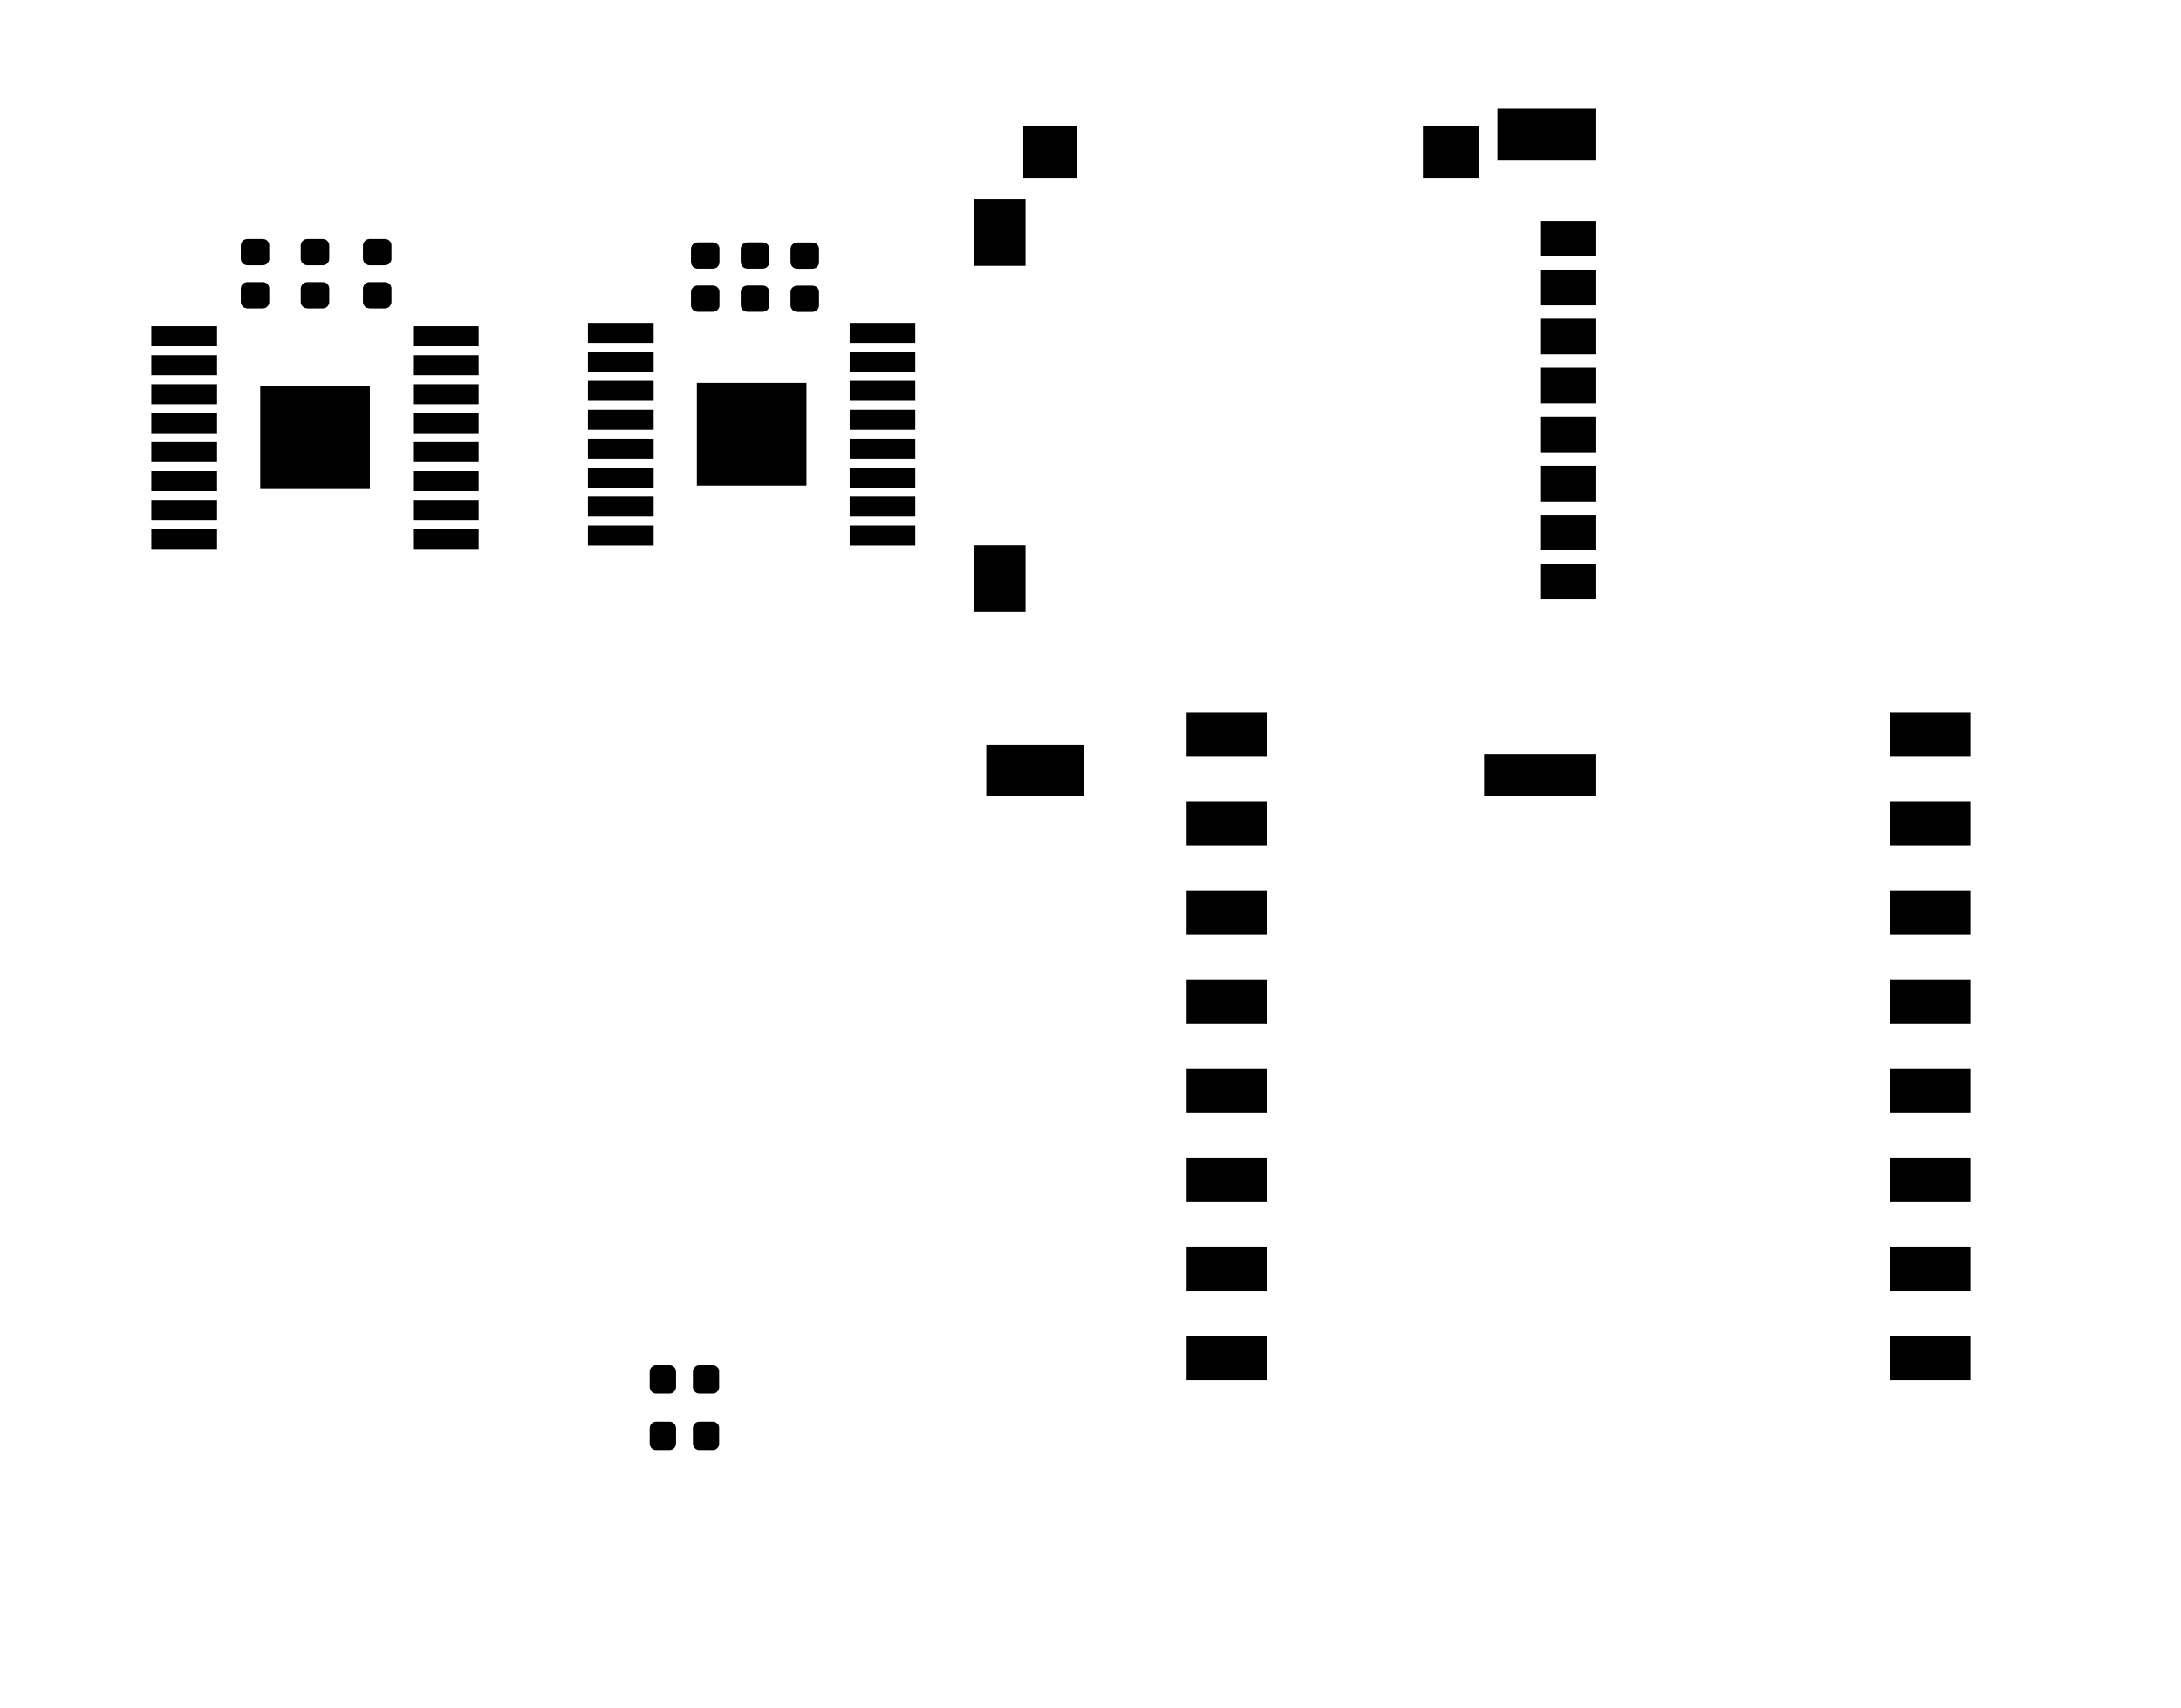 <?xml version="1.0" standalone="no"?>
 <!DOCTYPE svg PUBLIC "-//W3C//DTD SVG 1.1//EN" 
 "http://www.w3.org/Graphics/SVG/1.1/DTD/svg11.dtd"> 
<svg xmlns="http://www.w3.org/2000/svg" version="1.1" 
    width="4.897cm" height="3.835cm" viewBox="0 0 19280 15100 ">
<title>SVG Picture created as mainboard-B_Paste.svg date 2019/11/01 14:40:13 </title>
  <desc>Picture generated by PCBNEW </desc>
<g style="fill:#000000; fill-opacity:1;stroke:#000000; stroke-opacity:1;
stroke-linecap:round; stroke-linejoin:round; "
 transform="translate(0 0) scale(1 1)">
</g>
<g style="fill:#000000; fill-opacity:0.0; 
stroke:#000000; stroke-width:-0; stroke-opacity:1; 
stroke-linecap:round; stroke-linejoin:round;">
<g >
</g>
<g >
</g>
<g >
</g>
<g >
</g>
<g >
</g>
<g style="fill:#000000; fill-opacity:0.0; 
stroke:#000000; stroke-width:-0; stroke-opacity:1; 
stroke-linecap:round; stroke-linejoin:round;">
</g>
<g style="fill:#000000; fill-opacity:0.0; 
stroke:#000000; stroke-width:0; stroke-opacity:1; 
stroke-linecap:round; stroke-linejoin:round;">
</g>
<g style="fill:#000000; fill-opacity:1.0; 
stroke:#000000; stroke-width:0; stroke-opacity:1; 
stroke-linecap:round; stroke-linejoin:round;">
<path style="fill:#000000; fill-opacity:1.0; 
stroke:#000000; stroke-width:0; stroke-opacity:1; 
stroke-linecap:round; stroke-linejoin:round;fill-rule:evenodd;"
d="M 5923,12570
5929,12571
5934,12572
5940,12574
5945,12576
5950,12579
5954,12583
5959,12587
5962,12591
5966,12595
5969,12600
5971,12605
5973,12611
5974,12616
5975,12622
5976,12628
5976,12763
5975,12769
5974,12775
5973,12780
5971,12786
5969,12791
5966,12796
5962,12800
5959,12804
5954,12808
5950,12812
5945,12815
5940,12817
5934,12819
5929,12820
5923,12821
5917,12821
5801,12821
5796,12821
5790,12820
5784,12819
5779,12817
5774,12815
5769,12812
5764,12808
5760,12804
5756,12800
5753,12796
5750,12791
5748,12786
5746,12780
5744,12775
5744,12769
5743,12763
5743,12628
5744,12622
5744,12616
5746,12611
5748,12605
5750,12600
5753,12595
5756,12591
5760,12587
5764,12583
5769,12579
5774,12576
5779,12574
5784,12572
5790,12571
5796,12570
5801,12570
5917,12570
5923,12570
Z" /> 
<path style="fill:#000000; fill-opacity:1.0; 
stroke:#000000; stroke-width:0; stroke-opacity:1; 
stroke-linecap:round; stroke-linejoin:round;fill-rule:evenodd;"
d="M 6305,12570
6311,12571
6316,12572
6322,12574
6327,12576
6332,12579
6336,12583
6340,12587
6344,12591
6348,12595
6351,12600
6353,12605
6355,12611
6356,12616
6357,12622
6357,12628
6357,12763
6357,12769
6356,12775
6355,12780
6353,12786
6351,12791
6348,12796
6344,12800
6340,12804
6336,12808
6332,12812
6327,12815
6322,12817
6316,12819
6311,12820
6305,12821
6299,12821
6183,12821
6178,12821
6172,12820
6166,12819
6161,12817
6156,12815
6151,12812
6146,12808
6142,12804
6138,12800
6135,12796
6132,12791
6130,12786
6128,12780
6126,12775
6125,12769
6125,12763
6125,12628
6125,12622
6126,12616
6128,12611
6130,12605
6132,12600
6135,12595
6138,12591
6142,12587
6146,12583
6151,12579
6156,12576
6161,12574
6166,12572
6172,12571
6178,12570
6183,12570
6299,12570
6305,12570
Z" /> 
</g>
<g >
</g>
<g style="fill:#000000; fill-opacity:1.0; 
stroke:#000000; stroke-width:0; stroke-opacity:1; 
stroke-linecap:round; stroke-linejoin:round;">
<path style="fill:#000000; fill-opacity:1.0; 
stroke:#000000; stroke-width:0; stroke-opacity:1; 
stroke-linecap:round; stroke-linejoin:round;fill-rule:evenodd;"
d="M 2858,2113
2864,2114
2869,2115
2874,2117
2880,2119
2885,2122
2889,2126
2893,2129
2897,2134
2901,2138
2903,2143
2906,2148
2908,2154
2909,2159
2910,2165
2910,2170
2910,2287
2910,2292
2909,2298
2908,2303
2906,2309
2903,2314
2901,2319
2897,2323
2893,2328
2889,2332
2885,2335
2880,2338
2874,2340
2869,2342
2864,2344
2858,2344
2852,2345
2716,2345
2711,2344
2705,2344
2700,2342
2694,2340
2689,2338
2684,2335
2680,2332
2675,2328
2672,2323
2668,2319
2665,2314
2663,2309
2661,2303
2659,2298
2659,2292
2658,2287
2658,2170
2659,2165
2659,2159
2661,2154
2663,2148
2665,2143
2668,2138
2672,2134
2675,2129
2680,2126
2684,2122
2689,2119
2694,2117
2700,2115
2705,2114
2711,2113
2716,2112
2852,2112
2858,2113
Z" /> 
<path style="fill:#000000; fill-opacity:1.0; 
stroke:#000000; stroke-width:0; stroke-opacity:1; 
stroke-linecap:round; stroke-linejoin:round;fill-rule:evenodd;"
d="M 2858,2495
2864,2495
2869,2497
2874,2499
2880,2501
2885,2504
2889,2507
2893,2511
2897,2516
2901,2520
2903,2525
2906,2530
2908,2536
2909,2541
2910,2547
2910,2552
2910,2669
2910,2674
2909,2680
2908,2685
2906,2691
2903,2696
2901,2701
2897,2705
2893,2710
2889,2713
2885,2717
2880,2720
2874,2722
2869,2724
2864,2725
2858,2726
2852,2727
2716,2727
2711,2726
2705,2725
2700,2724
2694,2722
2689,2720
2684,2717
2680,2713
2675,2710
2672,2705
2668,2701
2665,2696
2663,2691
2661,2685
2659,2680
2659,2674
2658,2669
2658,2552
2659,2547
2659,2541
2661,2536
2663,2530
2665,2525
2668,2520
2672,2516
2675,2511
2680,2507
2684,2504
2689,2501
2694,2499
2700,2497
2705,2495
2711,2495
2716,2494
2852,2494
2858,2495
Z" /> 
</g>
<g >
</g>
<g style="fill:#000000; fill-opacity:1.0; 
stroke:#000000; stroke-width:0; stroke-opacity:1; 
stroke-linecap:round; stroke-linejoin:round;">
<path style="fill:#000000; fill-opacity:1.0; 
stroke:#000000; stroke-width:0; stroke-opacity:1; 
stroke-linecap:round; stroke-linejoin:round;fill-rule:evenodd;"
d="M 2300,3415
3269,3415
3269,4324
2300,4324
2300,3415
Z" /> 
<path style="fill:#000000; fill-opacity:1.0; 
stroke:#000000; stroke-width:0; stroke-opacity:1; 
stroke-linecap:round; stroke-linejoin:round;fill-rule:evenodd;"
d="M 3651,4677
4231,4677
4231,4854
3651,4854
3651,4677
Z" /> 
<path style="fill:#000000; fill-opacity:1.0; 
stroke:#000000; stroke-width:0; stroke-opacity:1; 
stroke-linecap:round; stroke-linejoin:round;fill-rule:evenodd;"
d="M 3651,4421
4231,4421
4231,4598
3651,4598
3651,4421
Z" /> 
<path style="fill:#000000; fill-opacity:1.0; 
stroke:#000000; stroke-width:0; stroke-opacity:1; 
stroke-linecap:round; stroke-linejoin:round;fill-rule:evenodd;"
d="M 3651,4165
4231,4165
4231,4342
3651,4342
3651,4165
Z" /> 
<path style="fill:#000000; fill-opacity:1.0; 
stroke:#000000; stroke-width:0; stroke-opacity:1; 
stroke-linecap:round; stroke-linejoin:round;fill-rule:evenodd;"
d="M 3651,3909
4231,3909
4231,4086
3651,4086
3651,3909
Z" /> 
<path style="fill:#000000; fill-opacity:1.0; 
stroke:#000000; stroke-width:0; stroke-opacity:1; 
stroke-linecap:round; stroke-linejoin:round;fill-rule:evenodd;"
d="M 3651,3653
4231,3653
4231,3830
3651,3830
3651,3653
Z" /> 
<path style="fill:#000000; fill-opacity:1.0; 
stroke:#000000; stroke-width:0; stroke-opacity:1; 
stroke-linecap:round; stroke-linejoin:round;fill-rule:evenodd;"
d="M 3651,3397
4231,3397
4231,3574
3651,3574
3651,3397
Z" /> 
<path style="fill:#000000; fill-opacity:1.0; 
stroke:#000000; stroke-width:0; stroke-opacity:1; 
stroke-linecap:round; stroke-linejoin:round;fill-rule:evenodd;"
d="M 3651,3141
4231,3141
4231,3318
3651,3318
3651,3141
Z" /> 
<path style="fill:#000000; fill-opacity:1.0; 
stroke:#000000; stroke-width:0; stroke-opacity:1; 
stroke-linecap:round; stroke-linejoin:round;fill-rule:evenodd;"
d="M 3651,2885
4231,2885
4231,3062
3651,3062
3651,2885
Z" /> 
<path style="fill:#000000; fill-opacity:1.0; 
stroke:#000000; stroke-width:0; stroke-opacity:1; 
stroke-linecap:round; stroke-linejoin:round;fill-rule:evenodd;"
d="M 1337,2885
1918,2885
1918,3062
1337,3062
1337,2885
Z" /> 
<path style="fill:#000000; fill-opacity:1.0; 
stroke:#000000; stroke-width:0; stroke-opacity:1; 
stroke-linecap:round; stroke-linejoin:round;fill-rule:evenodd;"
d="M 1337,3141
1918,3141
1918,3318
1337,3318
1337,3141
Z" /> 
<path style="fill:#000000; fill-opacity:1.0; 
stroke:#000000; stroke-width:0; stroke-opacity:1; 
stroke-linecap:round; stroke-linejoin:round;fill-rule:evenodd;"
d="M 1337,3397
1918,3397
1918,3574
1337,3574
1337,3397
Z" /> 
<path style="fill:#000000; fill-opacity:1.0; 
stroke:#000000; stroke-width:0; stroke-opacity:1; 
stroke-linecap:round; stroke-linejoin:round;fill-rule:evenodd;"
d="M 1337,3653
1918,3653
1918,3830
1337,3830
1337,3653
Z" /> 
<path style="fill:#000000; fill-opacity:1.0; 
stroke:#000000; stroke-width:0; stroke-opacity:1; 
stroke-linecap:round; stroke-linejoin:round;fill-rule:evenodd;"
d="M 1337,3909
1918,3909
1918,4086
1337,4086
1337,3909
Z" /> 
<path style="fill:#000000; fill-opacity:1.0; 
stroke:#000000; stroke-width:0; stroke-opacity:1; 
stroke-linecap:round; stroke-linejoin:round;fill-rule:evenodd;"
d="M 1337,4165
1918,4165
1918,4342
1337,4342
1337,4165
Z" /> 
<path style="fill:#000000; fill-opacity:1.0; 
stroke:#000000; stroke-width:0; stroke-opacity:1; 
stroke-linecap:round; stroke-linejoin:round;fill-rule:evenodd;"
d="M 1337,4421
1918,4421
1918,4598
1337,4598
1337,4421
Z" /> 
<path style="fill:#000000; fill-opacity:1.0; 
stroke:#000000; stroke-width:0; stroke-opacity:1; 
stroke-linecap:round; stroke-linejoin:round;fill-rule:evenodd;"
d="M 1337,4677
1918,4677
1918,4854
1337,4854
1337,4677
Z" /> 
</g>
<g >
</g>
<g style="fill:#000000; fill-opacity:1.0; 
stroke:#000000; stroke-width:0; stroke-opacity:1; 
stroke-linecap:round; stroke-linejoin:round;">
<path style="fill:#000000; fill-opacity:1.0; 
stroke:#000000; stroke-width:0; stroke-opacity:1; 
stroke-linecap:round; stroke-linejoin:round;fill-rule:evenodd;"
d="M 7129,4294
6160,4294
6160,3385
7129,3385
7129,4294
Z" /> 
<path style="fill:#000000; fill-opacity:1.0; 
stroke:#000000; stroke-width:0; stroke-opacity:1; 
stroke-linecap:round; stroke-linejoin:round;fill-rule:evenodd;"
d="M 5778,3032
5197,3032
5197,2855
5778,2855
5778,3032
Z" /> 
<path style="fill:#000000; fill-opacity:1.0; 
stroke:#000000; stroke-width:0; stroke-opacity:1; 
stroke-linecap:round; stroke-linejoin:round;fill-rule:evenodd;"
d="M 5778,3288
5197,3288
5197,3111
5778,3111
5778,3288
Z" /> 
<path style="fill:#000000; fill-opacity:1.0; 
stroke:#000000; stroke-width:0; stroke-opacity:1; 
stroke-linecap:round; stroke-linejoin:round;fill-rule:evenodd;"
d="M 5778,3544
5197,3544
5197,3367
5778,3367
5778,3544
Z" /> 
<path style="fill:#000000; fill-opacity:1.0; 
stroke:#000000; stroke-width:0; stroke-opacity:1; 
stroke-linecap:round; stroke-linejoin:round;fill-rule:evenodd;"
d="M 5778,3800
5197,3800
5197,3623
5778,3623
5778,3800
Z" /> 
<path style="fill:#000000; fill-opacity:1.0; 
stroke:#000000; stroke-width:0; stroke-opacity:1; 
stroke-linecap:round; stroke-linejoin:round;fill-rule:evenodd;"
d="M 5778,4056
5197,4056
5197,3879
5778,3879
5778,4056
Z" /> 
<path style="fill:#000000; fill-opacity:1.0; 
stroke:#000000; stroke-width:0; stroke-opacity:1; 
stroke-linecap:round; stroke-linejoin:round;fill-rule:evenodd;"
d="M 5778,4312
5197,4312
5197,4135
5778,4135
5778,4312
Z" /> 
<path style="fill:#000000; fill-opacity:1.0; 
stroke:#000000; stroke-width:0; stroke-opacity:1; 
stroke-linecap:round; stroke-linejoin:round;fill-rule:evenodd;"
d="M 5778,4568
5197,4568
5197,4391
5778,4391
5778,4568
Z" /> 
<path style="fill:#000000; fill-opacity:1.0; 
stroke:#000000; stroke-width:0; stroke-opacity:1; 
stroke-linecap:round; stroke-linejoin:round;fill-rule:evenodd;"
d="M 5778,4824
5197,4824
5197,4647
5778,4647
5778,4824
Z" /> 
<path style="fill:#000000; fill-opacity:1.0; 
stroke:#000000; stroke-width:0; stroke-opacity:1; 
stroke-linecap:round; stroke-linejoin:round;fill-rule:evenodd;"
d="M 8091,4824
7511,4824
7511,4647
8091,4647
8091,4824
Z" /> 
<path style="fill:#000000; fill-opacity:1.0; 
stroke:#000000; stroke-width:0; stroke-opacity:1; 
stroke-linecap:round; stroke-linejoin:round;fill-rule:evenodd;"
d="M 8091,4568
7511,4568
7511,4391
8091,4391
8091,4568
Z" /> 
<path style="fill:#000000; fill-opacity:1.0; 
stroke:#000000; stroke-width:0; stroke-opacity:1; 
stroke-linecap:round; stroke-linejoin:round;fill-rule:evenodd;"
d="M 8091,4312
7511,4312
7511,4135
8091,4135
8091,4312
Z" /> 
<path style="fill:#000000; fill-opacity:1.0; 
stroke:#000000; stroke-width:0; stroke-opacity:1; 
stroke-linecap:round; stroke-linejoin:round;fill-rule:evenodd;"
d="M 8091,4056
7511,4056
7511,3879
8091,3879
8091,4056
Z" /> 
<path style="fill:#000000; fill-opacity:1.0; 
stroke:#000000; stroke-width:0; stroke-opacity:1; 
stroke-linecap:round; stroke-linejoin:round;fill-rule:evenodd;"
d="M 8091,3800
7511,3800
7511,3623
8091,3623
8091,3800
Z" /> 
<path style="fill:#000000; fill-opacity:1.0; 
stroke:#000000; stroke-width:0; stroke-opacity:1; 
stroke-linecap:round; stroke-linejoin:round;fill-rule:evenodd;"
d="M 8091,3544
7511,3544
7511,3367
8091,3367
8091,3544
Z" /> 
<path style="fill:#000000; fill-opacity:1.0; 
stroke:#000000; stroke-width:0; stroke-opacity:1; 
stroke-linecap:round; stroke-linejoin:round;fill-rule:evenodd;"
d="M 8091,3288
7511,3288
7511,3111
8091,3111
8091,3288
Z" /> 
<path style="fill:#000000; fill-opacity:1.0; 
stroke:#000000; stroke-width:0; stroke-opacity:1; 
stroke-linecap:round; stroke-linejoin:round;fill-rule:evenodd;"
d="M 8091,3032
7511,3032
7511,2855
8091,2855
8091,3032
Z" /> 
</g>
<g >
</g>
<g >
</g>
<g >
</g>
<g style="fill:#000000; fill-opacity:1.0; 
stroke:#000000; stroke-width:0; stroke-opacity:1; 
stroke-linecap:round; stroke-linejoin:round;">
<path style="fill:#000000; fill-opacity:1.0; 
stroke:#000000; stroke-width:0; stroke-opacity:1; 
stroke-linecap:round; stroke-linejoin:round;fill-rule:evenodd;"
d="M 16710,12202
16710,11809
17419,11809
17419,12202
16710,12202
Z" /> 
<path style="fill:#000000; fill-opacity:1.0; 
stroke:#000000; stroke-width:0; stroke-opacity:1; 
stroke-linecap:round; stroke-linejoin:round;fill-rule:evenodd;"
d="M 16710,11415
16710,11021
17419,11021
17419,11415
16710,11415
Z" /> 
<path style="fill:#000000; fill-opacity:1.0; 
stroke:#000000; stroke-width:0; stroke-opacity:1; 
stroke-linecap:round; stroke-linejoin:round;fill-rule:evenodd;"
d="M 16710,10627
16710,10234
17419,10234
17419,10627
16710,10627
Z" /> 
<path style="fill:#000000; fill-opacity:1.0; 
stroke:#000000; stroke-width:0; stroke-opacity:1; 
stroke-linecap:round; stroke-linejoin:round;fill-rule:evenodd;"
d="M 16710,9840
16710,9446
17419,9446
17419,9840
16710,9840
Z" /> 
<path style="fill:#000000; fill-opacity:1.0; 
stroke:#000000; stroke-width:0; stroke-opacity:1; 
stroke-linecap:round; stroke-linejoin:round;fill-rule:evenodd;"
d="M 16710,9053
16710,8659
17419,8659
17419,9053
16710,9053
Z" /> 
<path style="fill:#000000; fill-opacity:1.0; 
stroke:#000000; stroke-width:0; stroke-opacity:1; 
stroke-linecap:round; stroke-linejoin:round;fill-rule:evenodd;"
d="M 16710,8265
16710,7872
17419,7872
17419,8265
16710,8265
Z" /> 
<path style="fill:#000000; fill-opacity:1.0; 
stroke:#000000; stroke-width:0; stroke-opacity:1; 
stroke-linecap:round; stroke-linejoin:round;fill-rule:evenodd;"
d="M 16710,7478
16710,7084
17419,7084
17419,7478
16710,7478
Z" /> 
<path style="fill:#000000; fill-opacity:1.0; 
stroke:#000000; stroke-width:0; stroke-opacity:1; 
stroke-linecap:round; stroke-linejoin:round;fill-rule:evenodd;"
d="M 16710,6690
16710,6297
17419,6297
17419,6690
16710,6690
Z" /> 
<path style="fill:#000000; fill-opacity:1.0; 
stroke:#000000; stroke-width:0; stroke-opacity:1; 
stroke-linecap:round; stroke-linejoin:round;fill-rule:evenodd;"
d="M 10490,6690
10490,6297
11198,6297
11198,6690
10490,6690
Z" /> 
<path style="fill:#000000; fill-opacity:1.0; 
stroke:#000000; stroke-width:0; stroke-opacity:1; 
stroke-linecap:round; stroke-linejoin:round;fill-rule:evenodd;"
d="M 10490,7478
10490,7084
11198,7084
11198,7478
10490,7478
Z" /> 
<path style="fill:#000000; fill-opacity:1.0; 
stroke:#000000; stroke-width:0; stroke-opacity:1; 
stroke-linecap:round; stroke-linejoin:round;fill-rule:evenodd;"
d="M 10490,8265
10490,7872
11198,7872
11198,8265
10490,8265
Z" /> 
<path style="fill:#000000; fill-opacity:1.0; 
stroke:#000000; stroke-width:0; stroke-opacity:1; 
stroke-linecap:round; stroke-linejoin:round;fill-rule:evenodd;"
d="M 10490,9053
10490,8659
11198,8659
11198,9053
10490,9053
Z" /> 
<path style="fill:#000000; fill-opacity:1.0; 
stroke:#000000; stroke-width:0; stroke-opacity:1; 
stroke-linecap:round; stroke-linejoin:round;fill-rule:evenodd;"
d="M 10490,9840
10490,9446
11198,9446
11198,9840
10490,9840
Z" /> 
<path style="fill:#000000; fill-opacity:1.0; 
stroke:#000000; stroke-width:0; stroke-opacity:1; 
stroke-linecap:round; stroke-linejoin:round;fill-rule:evenodd;"
d="M 10490,10627
10490,10234
11198,10234
11198,10627
10490,10627
Z" /> 
<path style="fill:#000000; fill-opacity:1.0; 
stroke:#000000; stroke-width:0; stroke-opacity:1; 
stroke-linecap:round; stroke-linejoin:round;fill-rule:evenodd;"
d="M 10490,11415
10490,11021
11198,11021
11198,11415
10490,11415
Z" /> 
<path style="fill:#000000; fill-opacity:1.0; 
stroke:#000000; stroke-width:0; stroke-opacity:1; 
stroke-linecap:round; stroke-linejoin:round;fill-rule:evenodd;"
d="M 10490,12202
10490,11809
11198,11809
11198,12202
10490,12202
Z" /> 
</g>
<g >
</g>
<g >
</g>
<g >
</g>
<g >
</g>
<g >
</g>
<g >
</g>
<g >
</g>
<g >
</g>
<g >
</g>
<g >
</g>
<g style="fill:#000000; fill-opacity:1.0; 
stroke:#000000; stroke-width:0; stroke-opacity:1; 
stroke-linecap:round; stroke-linejoin:round;">
<path style="fill:#000000; fill-opacity:1.0; 
stroke:#000000; stroke-width:0; stroke-opacity:1; 
stroke-linecap:round; stroke-linejoin:round;fill-rule:evenodd;"
d="M 8613,1759
9066,1759
9066,2350
8613,2350
8613,1759
Z" /> 
<path style="fill:#000000; fill-opacity:1.0; 
stroke:#000000; stroke-width:0; stroke-opacity:1; 
stroke-linecap:round; stroke-linejoin:round;fill-rule:evenodd;"
d="M 8613,4822
9066,4822
9066,5413
8613,5413
8613,4822
Z" /> 
<path style="fill:#000000; fill-opacity:1.0; 
stroke:#000000; stroke-width:0; stroke-opacity:1; 
stroke-linecap:round; stroke-linejoin:round;fill-rule:evenodd;"
d="M 8719,7039
8719,6586
9585,6586
9585,7039
8719,7039
Z" /> 
<path style="fill:#000000; fill-opacity:1.0; 
stroke:#000000; stroke-width:0; stroke-opacity:1; 
stroke-linecap:round; stroke-linejoin:round;fill-rule:evenodd;"
d="M 9046,1574
9046,1118
9519,1118
9519,1574
9046,1574
Z" /> 
<path style="fill:#000000; fill-opacity:1.0; 
stroke:#000000; stroke-width:0; stroke-opacity:1; 
stroke-linecap:round; stroke-linejoin:round;fill-rule:evenodd;"
d="M 12580,1574
12580,1118
13072,1118
13072,1574
12580,1574
Z" /> 
<path style="fill:#000000; fill-opacity:1.0; 
stroke:#000000; stroke-width:0; stroke-opacity:1; 
stroke-linecap:round; stroke-linejoin:round;fill-rule:evenodd;"
d="M 13239,1413
13239,960
14105,960
14105,1413
13239,1413
Z" /> 
<path style="fill:#000000; fill-opacity:1.0; 
stroke:#000000; stroke-width:0; stroke-opacity:1; 
stroke-linecap:round; stroke-linejoin:round;fill-rule:evenodd;"
d="M 13121,7039
13121,6665
14105,6665
14105,7039
13121,7039
Z" /> 
<path style="fill:#000000; fill-opacity:1.0; 
stroke:#000000; stroke-width:0; stroke-opacity:1; 
stroke-linecap:round; stroke-linejoin:round;fill-rule:evenodd;"
d="M 13617,2267
13617,1952
14105,1952
14105,2267
13617,2267
Z" /> 
<path style="fill:#000000; fill-opacity:1.0; 
stroke:#000000; stroke-width:0; stroke-opacity:1; 
stroke-linecap:round; stroke-linejoin:round;fill-rule:evenodd;"
d="M 13617,2700
13617,2385
14105,2385
14105,2700
13617,2700
Z" /> 
<path style="fill:#000000; fill-opacity:1.0; 
stroke:#000000; stroke-width:0; stroke-opacity:1; 
stroke-linecap:round; stroke-linejoin:round;fill-rule:evenodd;"
d="M 13617,3133
13617,2818
14105,2818
14105,3133
13617,3133
Z" /> 
<path style="fill:#000000; fill-opacity:1.0; 
stroke:#000000; stroke-width:0; stroke-opacity:1; 
stroke-linecap:round; stroke-linejoin:round;fill-rule:evenodd;"
d="M 13617,3566
13617,3251
14105,3251
14105,3566
13617,3566
Z" /> 
<path style="fill:#000000; fill-opacity:1.0; 
stroke:#000000; stroke-width:0; stroke-opacity:1; 
stroke-linecap:round; stroke-linejoin:round;fill-rule:evenodd;"
d="M 13617,4000
13617,3685
14105,3685
14105,4000
13617,4000
Z" /> 
<path style="fill:#000000; fill-opacity:1.0; 
stroke:#000000; stroke-width:0; stroke-opacity:1; 
stroke-linecap:round; stroke-linejoin:round;fill-rule:evenodd;"
d="M 13617,4433
13617,4118
14105,4118
14105,4433
13617,4433
Z" /> 
<path style="fill:#000000; fill-opacity:1.0; 
stroke:#000000; stroke-width:0; stroke-opacity:1; 
stroke-linecap:round; stroke-linejoin:round;fill-rule:evenodd;"
d="M 13617,4866
13617,4551
14105,4551
14105,4866
13617,4866
Z" /> 
<path style="fill:#000000; fill-opacity:1.0; 
stroke:#000000; stroke-width:0; stroke-opacity:1; 
stroke-linecap:round; stroke-linejoin:round;fill-rule:evenodd;"
d="M 13617,5299
13617,4984
14105,4984
14105,5299
13617,5299
Z" /> 
</g>
<g >
</g>
<g >
</g>
<g >
</g>
<g >
</g>
<g >
</g>
<g >
</g>
<g >
</g>
<g >
</g>
<g >
</g>
<g >
</g>
<g >
</g>
<g >
</g>
<g >
</g>
<g >
</g>
<g >
</g>
<g >
</g>
<g style="fill:#000000; fill-opacity:1.0; 
stroke:#000000; stroke-width:0; stroke-opacity:1; 
stroke-linecap:round; stroke-linejoin:round;">
<path style="fill:#000000; fill-opacity:1.0; 
stroke:#000000; stroke-width:0; stroke-opacity:1; 
stroke-linecap:round; stroke-linejoin:round;fill-rule:evenodd;"
d="M 5923,12070
5929,12071
5934,12072
5940,12074
5945,12076
5950,12079
5954,12083
5959,12087
5962,12091
5966,12095
5969,12100
5971,12105
5973,12111
5974,12116
5975,12122
5976,12128
5976,12263
5975,12269
5974,12275
5973,12280
5971,12286
5969,12291
5966,12296
5962,12300
5959,12304
5954,12308
5950,12312
5945,12315
5940,12317
5934,12319
5929,12320
5923,12321
5917,12321
5801,12321
5796,12321
5790,12320
5784,12319
5779,12317
5774,12315
5769,12312
5764,12308
5760,12304
5756,12300
5753,12296
5750,12291
5748,12286
5746,12280
5744,12275
5744,12269
5743,12263
5743,12128
5744,12122
5744,12116
5746,12111
5748,12105
5750,12100
5753,12095
5756,12091
5760,12087
5764,12083
5769,12079
5774,12076
5779,12074
5784,12072
5790,12071
5796,12070
5801,12070
5917,12070
5923,12070
Z" /> 
<path style="fill:#000000; fill-opacity:1.0; 
stroke:#000000; stroke-width:0; stroke-opacity:1; 
stroke-linecap:round; stroke-linejoin:round;fill-rule:evenodd;"
d="M 6305,12070
6311,12071
6316,12072
6322,12074
6327,12076
6332,12079
6336,12083
6340,12087
6344,12091
6348,12095
6351,12100
6353,12105
6355,12111
6356,12116
6357,12122
6357,12128
6357,12263
6357,12269
6356,12275
6355,12280
6353,12286
6351,12291
6348,12296
6344,12300
6340,12304
6336,12308
6332,12312
6327,12315
6322,12317
6316,12319
6311,12320
6305,12321
6299,12321
6183,12321
6178,12321
6172,12320
6166,12319
6161,12317
6156,12315
6151,12312
6146,12308
6142,12304
6138,12300
6135,12296
6132,12291
6130,12286
6128,12280
6126,12275
6125,12269
6125,12263
6125,12128
6125,12122
6126,12116
6128,12111
6130,12105
6132,12100
6135,12095
6138,12091
6142,12087
6146,12083
6151,12079
6156,12076
6161,12074
6166,12072
6172,12071
6178,12070
6183,12070
6299,12070
6305,12070
Z" /> 
</g>
<g >
</g>
<g >
</g>
<g >
</g>
<g >
</g>
<g style="fill:#000000; fill-opacity:1.0; 
stroke:#000000; stroke-width:0; stroke-opacity:1; 
stroke-linecap:round; stroke-linejoin:round;">
<path style="fill:#000000; fill-opacity:1.0; 
stroke:#000000; stroke-width:0; stroke-opacity:1; 
stroke-linecap:round; stroke-linejoin:round;fill-rule:evenodd;"
d="M 6748,2525
6754,2525
6759,2527
6764,2529
6770,2531
6775,2534
6779,2537
6783,2541
6787,2546
6791,2550
6793,2555
6796,2560
6798,2566
6799,2571
6800,2577
6800,2582
6800,2699
6800,2704
6799,2710
6798,2715
6796,2721
6793,2726
6791,2731
6787,2735
6783,2740
6779,2743
6775,2747
6770,2750
6764,2752
6759,2754
6754,2755
6748,2756
6742,2757
6606,2757
6601,2756
6595,2755
6590,2754
6584,2752
6579,2750
6574,2747
6570,2743
6565,2740
6562,2735
6558,2731
6555,2726
6553,2721
6551,2715
6549,2710
6549,2704
6548,2699
6548,2582
6549,2577
6549,2571
6551,2566
6553,2560
6555,2555
6558,2550
6562,2546
6565,2541
6570,2537
6574,2534
6579,2531
6584,2529
6590,2527
6595,2525
6601,2525
6606,2524
6742,2524
6748,2525
Z" /> 
<path style="fill:#000000; fill-opacity:1.0; 
stroke:#000000; stroke-width:0; stroke-opacity:1; 
stroke-linecap:round; stroke-linejoin:round;fill-rule:evenodd;"
d="M 6748,2143
6754,2144
6759,2145
6764,2147
6770,2149
6775,2152
6779,2156
6783,2159
6787,2164
6791,2168
6793,2173
6796,2178
6798,2184
6799,2189
6800,2195
6800,2200
6800,2317
6800,2322
6799,2328
6798,2333
6796,2339
6793,2344
6791,2349
6787,2353
6783,2358
6779,2362
6775,2365
6770,2368
6764,2370
6759,2372
6754,2374
6748,2374
6742,2375
6606,2375
6601,2374
6595,2374
6590,2372
6584,2370
6579,2368
6574,2365
6570,2362
6565,2358
6562,2353
6558,2349
6555,2344
6553,2339
6551,2333
6549,2328
6549,2322
6548,2317
6548,2200
6549,2195
6549,2189
6551,2184
6553,2178
6555,2173
6558,2168
6562,2164
6565,2159
6570,2156
6574,2152
6579,2149
6584,2147
6590,2145
6595,2144
6601,2143
6606,2142
6742,2142
6748,2143
Z" /> 
</g>
<g >
</g>
<g style="fill:#000000; fill-opacity:1.0; 
stroke:#000000; stroke-width:0; stroke-opacity:1; 
stroke-linecap:round; stroke-linejoin:round;">
<path style="fill:#000000; fill-opacity:1.0; 
stroke:#000000; stroke-width:0; stroke-opacity:1; 
stroke-linecap:round; stroke-linejoin:round;fill-rule:evenodd;"
d="M 7188,2144
7194,2144
7199,2146
7204,2148
7210,2150
7215,2153
7219,2157
7223,2160
7227,2165
7231,2169
7233,2174
7236,2179
7238,2185
7239,2190
7240,2196
7240,2201
7240,2318
7240,2323
7239,2329
7238,2334
7236,2340
7233,2345
7231,2350
7227,2354
7223,2359
7219,2362
7215,2366
7210,2369
7204,2371
7199,2373
7194,2375
7188,2375
7182,2376
7046,2376
7041,2375
7035,2375
7030,2373
7024,2371
7019,2369
7014,2366
7010,2362
7005,2359
7002,2354
6998,2350
6995,2345
6993,2340
6991,2334
6989,2329
6989,2323
6988,2318
6988,2201
6989,2196
6989,2190
6991,2185
6993,2179
6995,2174
6998,2169
7002,2165
7005,2160
7010,2157
7014,2153
7019,2150
7024,2148
7030,2146
7035,2144
7041,2144
7046,2143
7182,2143
7188,2144
Z" /> 
<path style="fill:#000000; fill-opacity:1.0; 
stroke:#000000; stroke-width:0; stroke-opacity:1; 
stroke-linecap:round; stroke-linejoin:round;fill-rule:evenodd;"
d="M 7188,2526
7194,2526
7199,2528
7204,2530
7210,2532
7215,2535
7219,2538
7223,2542
7227,2546
7231,2551
7233,2556
7236,2561
7238,2566
7239,2572
7240,2578
7240,2583
7240,2699
7240,2705
7239,2711
7238,2716
7236,2722
7233,2727
7231,2732
7227,2736
7223,2741
7219,2744
7215,2748
7210,2751
7204,2753
7199,2755
7194,2756
7188,2757
7182,2758
7046,2758
7041,2757
7035,2756
7030,2755
7024,2753
7019,2751
7014,2748
7010,2744
7005,2741
7002,2736
6998,2732
6995,2727
6993,2722
6991,2716
6989,2711
6989,2705
6988,2699
6988,2583
6989,2578
6989,2572
6991,2566
6993,2561
6995,2556
6998,2551
7002,2546
7005,2542
7010,2538
7014,2535
7019,2532
7024,2530
7030,2528
7035,2526
7041,2526
7046,2525
7182,2525
7188,2526
Z" /> 
</g>
<g >
</g>
<g style="fill:#000000; fill-opacity:1.0; 
stroke:#000000; stroke-width:0; stroke-opacity:1; 
stroke-linecap:round; stroke-linejoin:round;">
<path style="fill:#000000; fill-opacity:1.0; 
stroke:#000000; stroke-width:0; stroke-opacity:1; 
stroke-linecap:round; stroke-linejoin:round;fill-rule:evenodd;"
d="M 6308,2143
6314,2144
6319,2145
6324,2147
6330,2149
6335,2152
6339,2156
6343,2159
6347,2164
6351,2168
6353,2173
6356,2178
6358,2184
6359,2189
6360,2195
6360,2200
6360,2317
6360,2322
6359,2328
6358,2333
6356,2339
6353,2344
6351,2349
6347,2353
6343,2358
6339,2362
6335,2365
6330,2368
6324,2370
6319,2372
6314,2374
6308,2374
6302,2375
6166,2375
6161,2374
6155,2374
6150,2372
6144,2370
6139,2368
6134,2365
6130,2362
6125,2358
6122,2353
6118,2349
6115,2344
6113,2339
6111,2333
6109,2328
6109,2322
6108,2317
6108,2200
6109,2195
6109,2189
6111,2184
6113,2178
6115,2173
6118,2168
6122,2164
6125,2159
6130,2156
6134,2152
6139,2149
6144,2147
6150,2145
6155,2144
6161,2143
6166,2142
6302,2142
6308,2143
Z" /> 
<path style="fill:#000000; fill-opacity:1.0; 
stroke:#000000; stroke-width:0; stroke-opacity:1; 
stroke-linecap:round; stroke-linejoin:round;fill-rule:evenodd;"
d="M 6308,2525
6314,2525
6319,2527
6324,2529
6330,2531
6335,2534
6339,2537
6343,2541
6347,2546
6351,2550
6353,2555
6356,2560
6358,2566
6359,2571
6360,2577
6360,2582
6360,2699
6360,2704
6359,2710
6358,2715
6356,2721
6353,2726
6351,2731
6347,2735
6343,2740
6339,2743
6335,2747
6330,2750
6324,2752
6319,2754
6314,2755
6308,2756
6302,2757
6166,2757
6161,2756
6155,2755
6150,2754
6144,2752
6139,2750
6134,2747
6130,2743
6125,2740
6122,2735
6118,2731
6115,2726
6113,2721
6111,2715
6109,2710
6109,2704
6108,2699
6108,2582
6109,2577
6109,2571
6111,2566
6113,2560
6115,2555
6118,2550
6122,2546
6125,2541
6130,2537
6134,2534
6139,2531
6144,2529
6150,2527
6155,2525
6161,2525
6166,2524
6302,2524
6308,2525
Z" /> 
</g>
<g >
</g>
<g style="fill:#000000; fill-opacity:1.0; 
stroke:#000000; stroke-width:0; stroke-opacity:1; 
stroke-linecap:round; stroke-linejoin:round;">
<path style="fill:#000000; fill-opacity:1.0; 
stroke:#000000; stroke-width:0; stroke-opacity:1; 
stroke-linecap:round; stroke-linejoin:round;fill-rule:evenodd;"
d="M 3408,2495
3414,2495
3419,2497
3424,2499
3430,2501
3435,2504
3439,2507
3443,2511
3447,2516
3451,2520
3453,2525
3456,2530
3458,2536
3459,2541
3460,2547
3460,2552
3460,2669
3460,2674
3459,2680
3458,2685
3456,2691
3453,2696
3451,2701
3447,2705
3443,2710
3439,2713
3435,2717
3430,2720
3424,2722
3419,2724
3414,2725
3408,2726
3402,2727
3266,2727
3261,2726
3255,2725
3250,2724
3244,2722
3239,2720
3234,2717
3230,2713
3225,2710
3222,2705
3218,2701
3215,2696
3213,2691
3211,2685
3209,2680
3209,2674
3208,2669
3208,2552
3209,2547
3209,2541
3211,2536
3213,2530
3215,2525
3218,2520
3222,2516
3225,2511
3230,2507
3234,2504
3239,2501
3244,2499
3250,2497
3255,2495
3261,2495
3266,2494
3402,2494
3408,2495
Z" /> 
<path style="fill:#000000; fill-opacity:1.0; 
stroke:#000000; stroke-width:0; stroke-opacity:1; 
stroke-linecap:round; stroke-linejoin:round;fill-rule:evenodd;"
d="M 3408,2113
3414,2114
3419,2115
3424,2117
3430,2119
3435,2122
3439,2126
3443,2129
3447,2134
3451,2138
3453,2143
3456,2148
3458,2154
3459,2159
3460,2165
3460,2170
3460,2287
3460,2292
3459,2298
3458,2303
3456,2309
3453,2314
3451,2319
3447,2323
3443,2328
3439,2332
3435,2335
3430,2338
3424,2340
3419,2342
3414,2344
3408,2344
3402,2345
3266,2345
3261,2344
3255,2344
3250,2342
3244,2340
3239,2338
3234,2335
3230,2332
3225,2328
3222,2323
3218,2319
3215,2314
3213,2309
3211,2303
3209,2298
3209,2292
3208,2287
3208,2170
3209,2165
3209,2159
3211,2154
3213,2148
3215,2143
3218,2138
3222,2134
3225,2129
3230,2126
3234,2122
3239,2119
3244,2117
3250,2115
3255,2114
3261,2113
3266,2112
3402,2112
3408,2113
Z" /> 
</g>
<g >
</g>
<g style="fill:#000000; fill-opacity:1.0; 
stroke:#000000; stroke-width:0; stroke-opacity:1; 
stroke-linecap:round; stroke-linejoin:round;">
<path style="fill:#000000; fill-opacity:1.0; 
stroke:#000000; stroke-width:0; stroke-opacity:1; 
stroke-linecap:round; stroke-linejoin:round;fill-rule:evenodd;"
d="M 2328,2113
2334,2114
2339,2115
2344,2117
2350,2119
2355,2122
2359,2126
2363,2129
2367,2134
2371,2138
2373,2143
2376,2148
2378,2154
2379,2159
2380,2165
2380,2170
2380,2287
2380,2292
2379,2298
2378,2303
2376,2309
2373,2314
2371,2319
2367,2323
2363,2328
2359,2332
2355,2335
2350,2338
2344,2340
2339,2342
2334,2344
2328,2344
2322,2345
2186,2345
2181,2344
2175,2344
2170,2342
2164,2340
2159,2338
2154,2335
2150,2332
2145,2328
2142,2323
2138,2319
2135,2314
2133,2309
2131,2303
2129,2298
2129,2292
2128,2287
2128,2170
2129,2165
2129,2159
2131,2154
2133,2148
2135,2143
2138,2138
2142,2134
2145,2129
2150,2126
2154,2122
2159,2119
2164,2117
2170,2115
2175,2114
2181,2113
2186,2112
2322,2112
2328,2113
Z" /> 
<path style="fill:#000000; fill-opacity:1.0; 
stroke:#000000; stroke-width:0; stroke-opacity:1; 
stroke-linecap:round; stroke-linejoin:round;fill-rule:evenodd;"
d="M 2328,2495
2334,2495
2339,2497
2344,2499
2350,2501
2355,2504
2359,2507
2363,2511
2367,2516
2371,2520
2373,2525
2376,2530
2378,2536
2379,2541
2380,2547
2380,2552
2380,2669
2380,2674
2379,2680
2378,2685
2376,2691
2373,2696
2371,2701
2367,2705
2363,2710
2359,2713
2355,2717
2350,2720
2344,2722
2339,2724
2334,2725
2328,2726
2322,2727
2186,2727
2181,2726
2175,2725
2170,2724
2164,2722
2159,2720
2154,2717
2150,2713
2145,2710
2142,2705
2138,2701
2135,2696
2133,2691
2131,2685
2129,2680
2129,2674
2128,2669
2128,2552
2129,2547
2129,2541
2131,2536
2133,2530
2135,2525
2138,2520
2142,2516
2145,2511
2150,2507
2154,2504
2159,2501
2164,2499
2170,2497
2175,2495
2181,2495
2186,2494
2322,2494
2328,2495
Z" /> 
</g>
<g >
</g>
<g >
</g>
<g >
</g>
<g >
</g>
<g >
</g>
<g >
</g>
</g> 
</svg>
